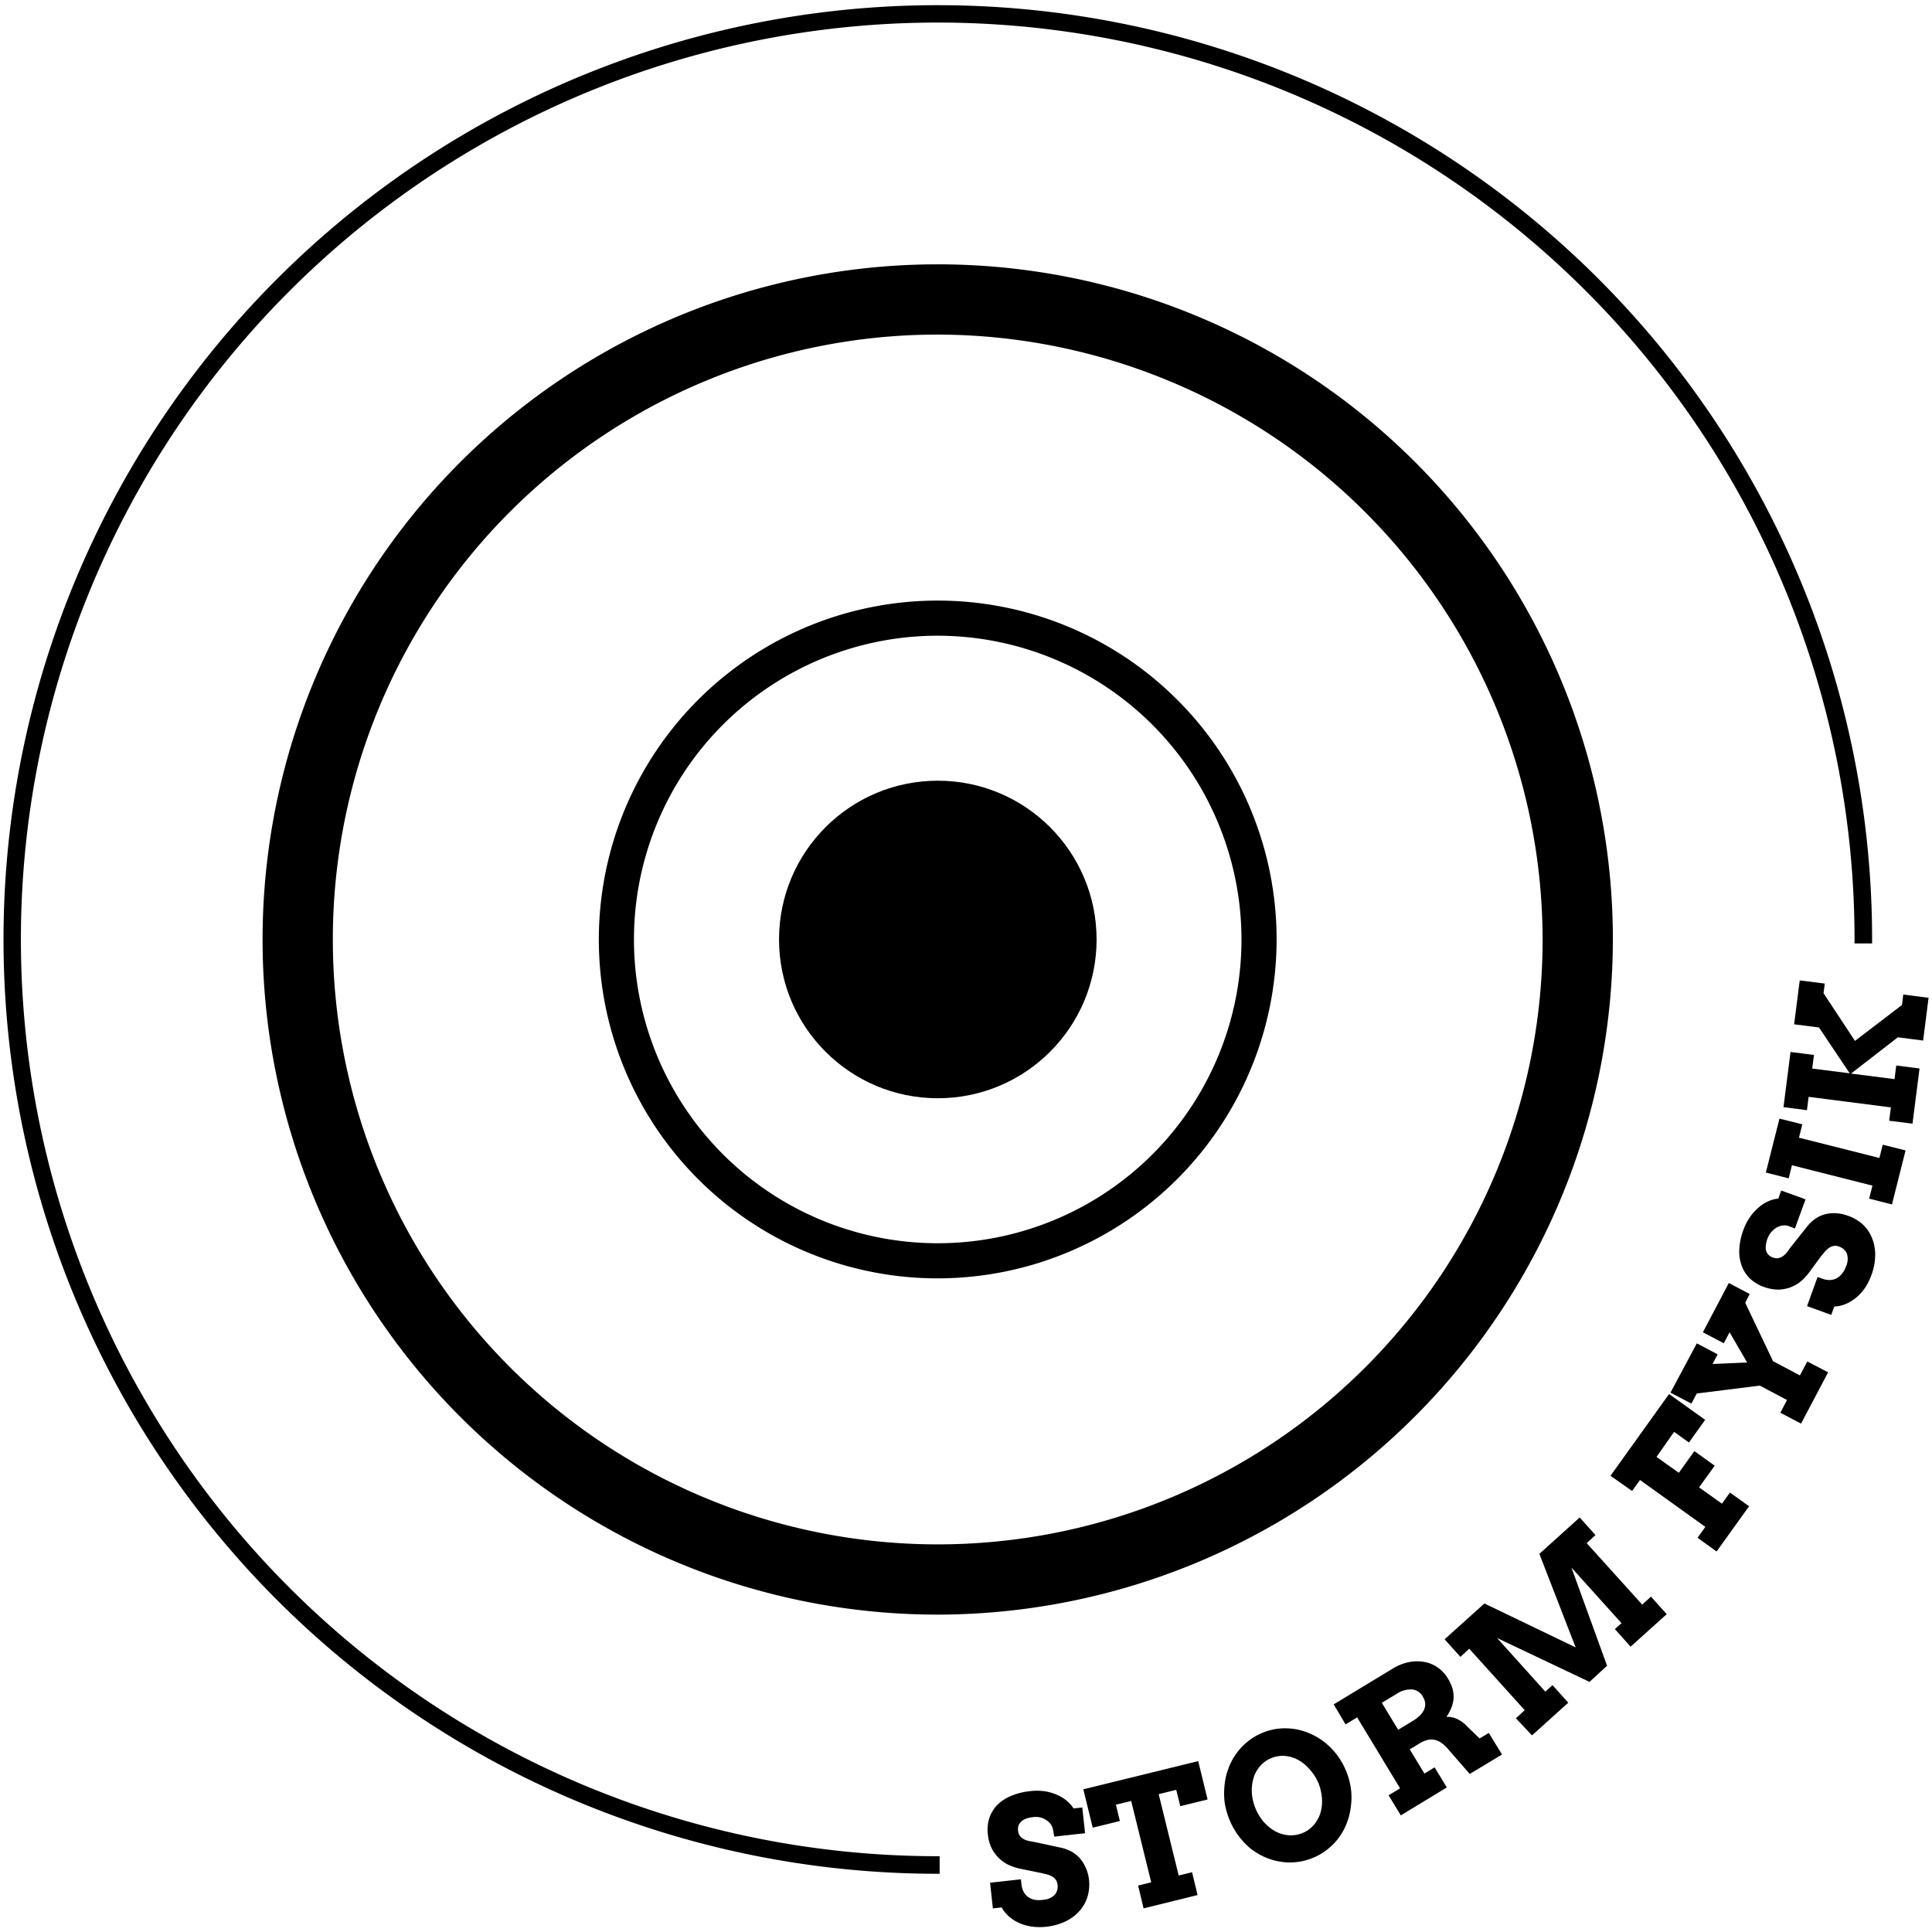 <svg xmlns="http://www.w3.org/2000/svg" width="220" height="220" viewBox="0 0 220 220">
  <g id="Logo_RIGHT_BOTTOM_circle" data-name="Logo RIGHT BOTTOM circle">
    <g>
      <circle cx="106.79" cy="106.98" r="18.08"/>
      <path d="M106.79,145.57A38.59,38.59,0,1,1,145.37,107,38.63,38.63,0,0,1,106.79,145.57Zm0-73.18A34.59,34.59,0,1,0,141.37,107,34.63,34.63,0,0,0,106.79,72.39Z"/>
      <path d="M106.79,183.86A76.88,76.88,0,1,1,183.66,107,77,77,0,0,1,106.79,183.86Zm0-145.76A68.88,68.88,0,1,0,175.66,107,69,69,0,0,0,106.79,38.1Z"/>
      <path d="M106.79,213.37A106.39,106.39,0,1,1,213.18,107v.43h-2V107A104.4,104.4,0,1,0,106.79,211.37H107v2Z"/>
      <g>
        <path d="M119.9,208.28a1.7,1.7,0,0,0-.3-.62,1.9,1.9,0,0,0-.55-.46,2.12,2.12,0,0,0-.7-.27,2.38,2.38,0,0,0-.8,0,3.4,3.4,0,0,0-.68.15,1.79,1.79,0,0,0-.53.3,1.28,1.28,0,0,0-.34.46,1.21,1.21,0,0,0-.07.61,1.14,1.14,0,0,0,.27.68,1.58,1.58,0,0,0,.53.37,3,3,0,0,0,.68.18l.72.14,2.77.6a4.31,4.31,0,0,1,1.1.42,3.45,3.45,0,0,1,.93.73,3.93,3.93,0,0,1,.68,1.06A4.43,4.43,0,0,1,124,214a4.84,4.84,0,0,1-.17,2,4.4,4.4,0,0,1-.94,1.64,5.05,5.05,0,0,1-1.59,1.17,7,7,0,0,1-3.77.58,5.46,5.46,0,0,1-1.44-.4,4.61,4.61,0,0,1-1.18-.74,3.92,3.92,0,0,1-.85-1.05l-1,.11-.32-2.92,3.51-.39.07.6a2.2,2.2,0,0,0,.23.79,1.69,1.69,0,0,0,.49.6,2,2,0,0,0,.76.34,3,3,0,0,0,1,0,2,2,0,0,0,1.29-.55,1.44,1.44,0,0,0,.33-1.17,1.12,1.12,0,0,0-.23-.6,1.39,1.39,0,0,0-.46-.37,2.76,2.76,0,0,0-.59-.22l-.64-.15-2.3-.47a6.14,6.14,0,0,1-1.28-.41,4.08,4.08,0,0,1-1.13-.76,4.17,4.17,0,0,1-.86-1.15,4.58,4.58,0,0,1-.44-1.58,4.29,4.29,0,0,1,.18-1.91,4,4,0,0,1,.93-1.5,5,5,0,0,1,1.57-1,7.31,7.31,0,0,1,2.07-.52,6.4,6.4,0,0,1,1.7,0,5.67,5.67,0,0,1,1.43.41,4.6,4.6,0,0,1,1.12.69,3.54,3.54,0,0,1,.75.86l1-.11.32,2.93-3.51.39Z"/>
        <path d="M129.6,214.71l1.49-.37-2.28-9.26-1.74.42.45,1.86-3.09.76-1.07-4.37,13.08-3.21,1.07,4.37-3.11.76-.46-1.86-2,.49,2.28,9.27,1.52-.38.63,2.6-6.15,1.52Z"/>
        <path d="M149.49,211.56a6.41,6.41,0,0,1-1.89.48,6.5,6.5,0,0,1-1.87-.06,7.2,7.2,0,0,1-1.8-.55,7.8,7.8,0,0,1-1.61-1A8.35,8.35,0,0,1,141,209a8.21,8.21,0,0,1-1-1.79,8.56,8.56,0,0,1-.55-2,8.68,8.68,0,0,1,0-2,7.24,7.24,0,0,1,.44-1.85,6.77,6.77,0,0,1,.88-1.66,6.69,6.69,0,0,1,1.29-1.37,6.44,6.44,0,0,1,1.67-1,6.76,6.76,0,0,1,1.89-.49,7.36,7.36,0,0,1,1.88.06,7.22,7.22,0,0,1,1.8.56,7.67,7.67,0,0,1,1.62,1,8.35,8.35,0,0,1,1.36,1.42,8.42,8.42,0,0,1,1.55,3.78,7.67,7.67,0,0,1,0,2,7.42,7.42,0,0,1-.44,1.86,7,7,0,0,1-.88,1.66,6.64,6.64,0,0,1-1.29,1.36A6.41,6.41,0,0,1,149.49,211.56Zm-1.17-2.83a3.35,3.35,0,0,0,1.3-.94,3.86,3.86,0,0,0,.75-1.38,4.73,4.73,0,0,0,.16-1.65,5.78,5.78,0,0,0-.41-1.75,5.46,5.46,0,0,0-1-1.54,4.59,4.59,0,0,0-1.29-1.06,3.9,3.9,0,0,0-1.51-.46,3.43,3.43,0,0,0-2.85,1.18,3.69,3.69,0,0,0-.74,1.38,5,5,0,0,0-.18,1.66,5.71,5.71,0,0,0,1.36,3.3,4.88,4.88,0,0,0,1.29,1.05,3.9,3.9,0,0,0,1.5.46A3.44,3.44,0,0,0,148.32,208.73Z"/>
        <path d="M151.87,194.08l6.7-4.06a5.65,5.65,0,0,1,1.92-.76,4.59,4.59,0,0,1,1.77,0,3.77,3.77,0,0,1,1.49.65,3.87,3.87,0,0,1,1.1,1.18,5.09,5.09,0,0,1,.55,1.21,3.5,3.5,0,0,1,.12,1.1,3.64,3.64,0,0,1-.25,1.06,5.36,5.36,0,0,1-.56,1.05,2.45,2.45,0,0,1,1.16.21,3.82,3.82,0,0,1,1.19.86l1.42,1.38,1.05-.63,1.51,2.46L167.36,202,165,199.3a4.43,4.43,0,0,0-.79-.78,2,2,0,0,0-.8-.39,1.89,1.89,0,0,0-.85,0,3.34,3.34,0,0,0-.95.42l-1.08.65,1.67,2.76,1.16-.71,1.39,2.29-5.24,3.18-1.39-2.29,1.31-.79-4.89-8.08-1.32.8Zm5.48-.18,1.86,3.07,1.66-1a4.41,4.41,0,0,0,.8-.61,2.17,2.17,0,0,0,.49-.67,1.62,1.62,0,0,0,.13-.72,1.74,1.74,0,0,0-.27-.77,1.57,1.57,0,0,0-1.22-.82,2.9,2.9,0,0,0-1.79.52Z"/>
        <path d="M172.62,195.66l1-.92-6.32-7-1,.93-1.8-2,4.53-4.08,10.39,5-4.13-10.65,4.59-4.14,1.8,2-1,.92,6.32,7,1-.91,1.79,2-4.11,3.7-1.79-2,.75-.68-5.7-6.33L183,189.68l-2,1.84-10.53-5,5.5,6.11.82-.74,1.79,2-4.13,3.72Z"/>
        <path d="M183.39,168.05l6.67-9.31,4.11,2.94-1.85,2.58-1.69-1.21-2,2.85,2.54,1.81,1.77-2.47,2.31,1.66-1.77,2.47,2.6,1.86.91-1.27,2.18,1.56-3.7,5.15-2.17-1.56.89-1.24-7.44-5.34-.9,1.25Z"/>
        <path d="M190.22,158.58l3-5.61,2.37,1.25-.58,1.1,3.94-.17-2-3.44-.66,1.25-2.38-1.25,2.95-5.61,2.38,1.25-.51,1L201.9,155l3.06,1.62.84-1.59,2.37,1.24-3.08,5.84-2.36-1.24.76-1.45-3.1-1.64-7.18.9-.61,1.15Z"/>
        <path d="M203.55,139.57a1.61,1.61,0,0,0-.69,0,2,2,0,0,0-.66.28,2.73,2.73,0,0,0-.56.52,2.44,2.44,0,0,0-.38.69,3.08,3.08,0,0,0-.17.68,1.75,1.75,0,0,0,0,.61,1.1,1.1,0,0,0,.26.5,1.21,1.21,0,0,0,.52.34,1.15,1.15,0,0,0,.72.06,1.67,1.67,0,0,0,.57-.31,3,3,0,0,0,.47-.53c.14-.21.29-.4.44-.59l1.76-2.22a4.67,4.67,0,0,1,.86-.8,3.52,3.52,0,0,1,1.07-.51,3.9,3.9,0,0,1,1.25-.14,4.49,4.49,0,0,1,1.41.29,4.76,4.76,0,0,1,1.71,1,4.3,4.3,0,0,1,1.05,1.56,5.13,5.13,0,0,1,.35,2,6.59,6.59,0,0,1-.43,2.19,6.76,6.76,0,0,1-.72,1.45,5.6,5.6,0,0,1-1,1.11,4.77,4.77,0,0,1-1.19.73,3.74,3.74,0,0,1-1.32.3l-.34.95-2.76-1,1.2-3.32.57.21a2.38,2.38,0,0,0,.81.14,1.73,1.73,0,0,0,.75-.18,1.87,1.87,0,0,0,.64-.53,2.79,2.79,0,0,0,.49-.89,2,2,0,0,0,.08-1.4,1.4,1.4,0,0,0-.91-.81,1,1,0,0,0-.64-.06,1.34,1.34,0,0,0-.53.24,3.23,3.23,0,0,0-.47.44l-.41.5L206,144.91a6.08,6.08,0,0,1-.93,1,4.38,4.38,0,0,1-1.19.68,4.25,4.25,0,0,1-1.4.26,4.84,4.84,0,0,1-1.61-.3,4.43,4.43,0,0,1-1.64-1,3.86,3.86,0,0,1-.93-1.5,4.77,4.77,0,0,1-.24-1.87,7.48,7.48,0,0,1,.45-2.09,6.12,6.12,0,0,1,.77-1.51,5.61,5.61,0,0,1,1-1.1,4.19,4.19,0,0,1,1.11-.7,3.38,3.38,0,0,1,1.11-.29l.33-.92,2.77,1-1.21,3.32Z"/>
        <path d="M201.08,133.52l1.55-6.14,2.6.65-.38,1.52,9.16,2.31.38-1.51,2.6.65-1.55,6.15-2.6-.66.38-1.48-9.17-2.32-.37,1.49Z"/>
        <path d="M203.09,126.07l.8-6.28,2.67.34-.2,1.55,4.27.54-3.5-5.22-2.83-.36.64-5,2.85.36-.14,1.1,3.58,5.43,5.35-4.09.15-1.19,2.88.37-.62,4.87-2.88-.37-5.33,4.13,4.95.63.2-1.55,2.65.34-.8,6.28-2.66-.33.2-1.52-9.37-1.2-.19,1.52Z"/>
      </g>
    </g>
  </g>
</svg>
